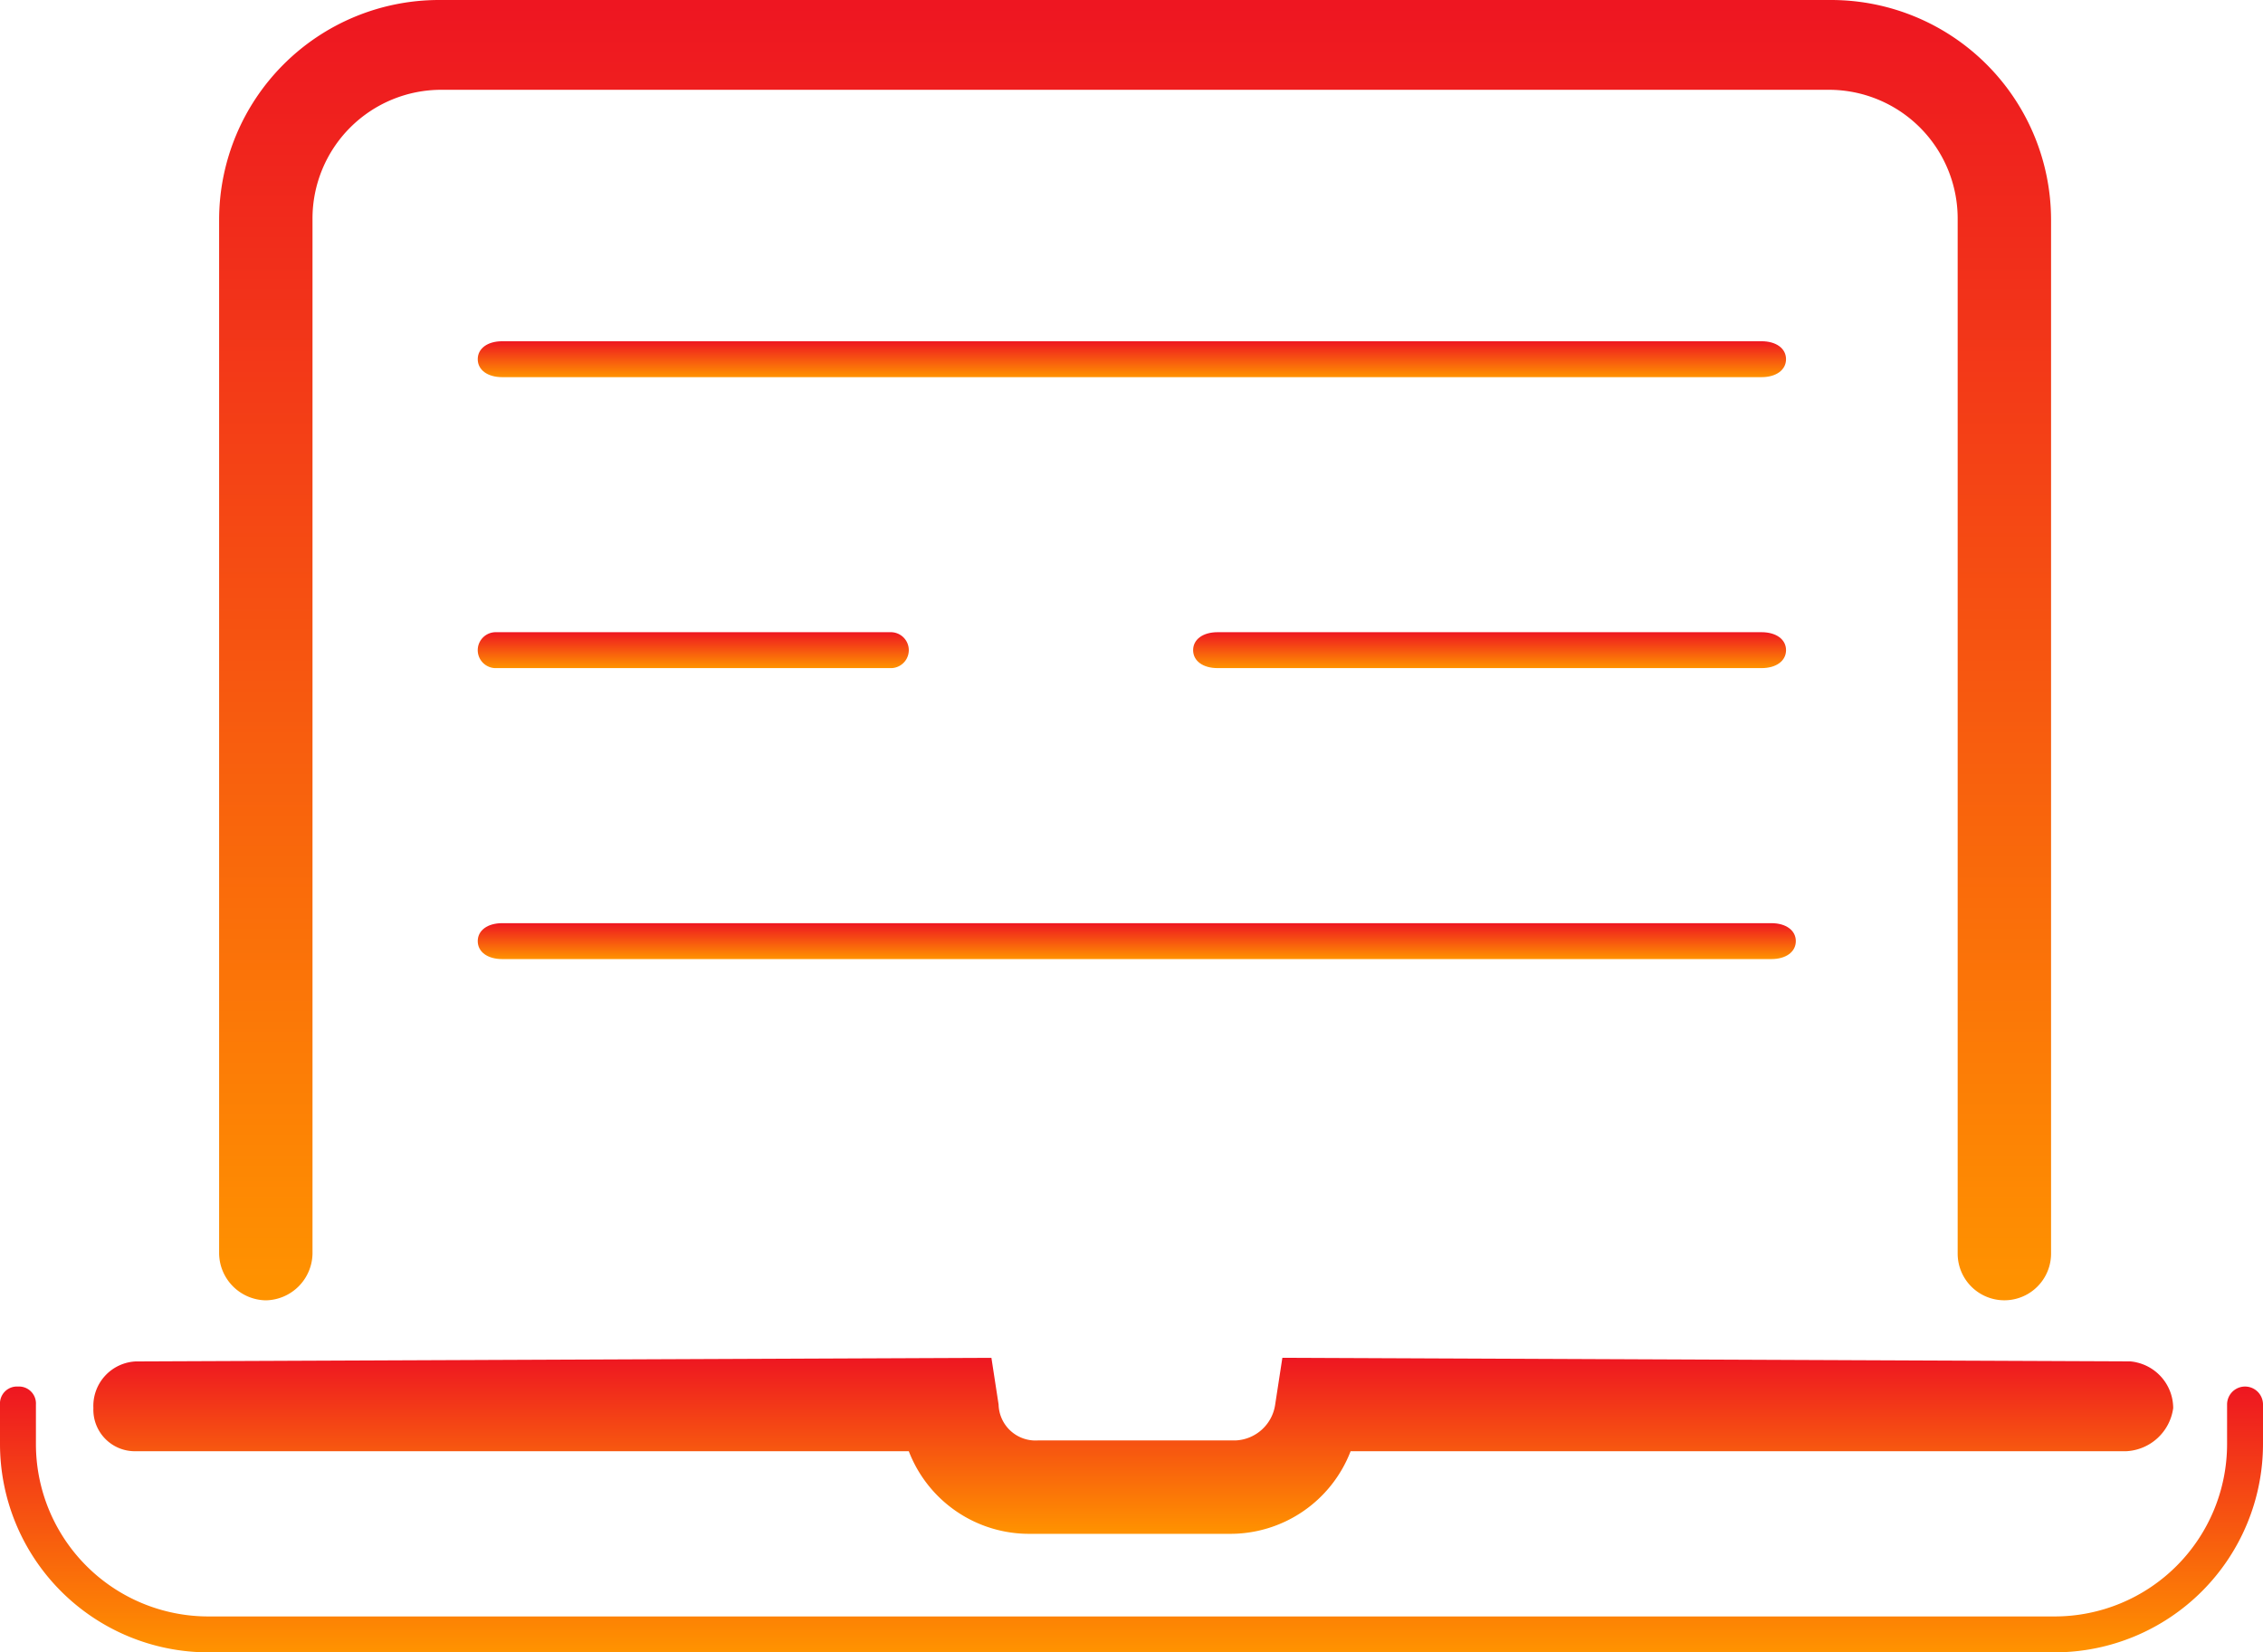 <svg xmlns="http://www.w3.org/2000/svg" xmlns:xlink="http://www.w3.org/1999/xlink" viewBox="0 0 205.435 150">
  <defs>
    <style>
      .cls-1 {
        fill: url(#linear-gradient);
      }
    </style>
    <linearGradient id="linear-gradient" x1="0.5" x2="0.5" y2="1" gradientUnits="objectBoundingBox">
      <stop offset="0" stop-color="#ee1621"/>
      <stop offset="1" stop-color="#ff9300"/>
    </linearGradient>
  </defs>
  <g id="noun_1016239_cc" transform="translate(-0.5 -8.6)">
    <g id="Group_100" data-name="Group 100" transform="translate(0.5 8.6)">
      <path id="Path_94" data-name="Path 94" class="cls-1" d="M130.341,18.1H16.024c-1.334,0-2.224.652-2.224,1.63s.89,1.63,2.224,1.63H130.341c1.334,0,2.224-.652,2.224-1.63S131.675,18.1,130.341,18.1Z" transform="translate(29.57 12.878)"/>
      <path id="Path_95" data-name="Path 95" class="cls-1" d="M80,26.2H30.624c-1.334,0-2.224.652-2.224,1.63s.89,1.63,2.224,1.63H80c1.334,0,2.224-.652,2.224-1.63S81.333,26.2,80,26.2Z" transform="translate(79.912 31.191)"/>
      <path id="Path_96" data-name="Path 96" class="cls-1" d="M15.43,26.2a1.63,1.63,0,1,0,0,3.261H51.3a1.63,1.63,0,1,0,0-3.261Z" transform="translate(29.57 31.191)"/>
      <path id="Path_97" data-name="Path 97" class="cls-1" d="M16.024,37.561H131.23c1.334,0,2.224-.652,2.224-1.63s-.89-1.63-2.224-1.63H16.024c-1.334,0-2.224.652-2.224,1.63S14.69,37.561,16.024,37.561Z" transform="translate(29.57 49.504)"/>
      <path id="Path_99" data-name="Path 99" class="cls-1" d="M7.013,54.878H77.122a11.7,11.7,0,0,0,11.087,7.5h17.935a11.7,11.7,0,0,0,11.087-7.5h70.435a4.53,4.53,0,0,0,4.239-3.913,4.27,4.27,0,0,0-3.913-4.239L111.035,46.4l-.652,4.239A3.8,3.8,0,0,1,106.8,53.9H88.861a3.352,3.352,0,0,1-3.587-3.261L84.622,46.4l-77.609.326A4.044,4.044,0,0,0,3.1,50.965,3.767,3.767,0,0,0,7.013,54.878Z" transform="translate(5.378 76.861)"/>
      <path id="Path_100" data-name="Path 100" class="cls-1" d="M10.839,126.643a4.316,4.316,0,0,0,4.239-4.239V28.491A11.69,11.69,0,0,1,26.817,16.752h125.87a11.69,11.69,0,0,1,11.739,11.739V122.4a4.239,4.239,0,0,0,8.478,0V28.491A19.97,19.97,0,0,0,153.013,8.6H26.491A19.97,19.97,0,0,0,6.6,28.491V122.4A4.316,4.316,0,0,0,10.839,126.643Z" transform="translate(13.291 -8.6)"/>
      <path id="Path_101" data-name="Path 101" class="cls-1" d="M19.413,71.33H187.022a18.927,18.927,0,0,0,18.913-18.913V48.83a1.63,1.63,0,0,0-3.261,0v3.587A15.656,15.656,0,0,1,187.022,68.07H19.413A15.656,15.656,0,0,1,3.761,52.417V48.83A1.54,1.54,0,0,0,2.13,47.2,1.54,1.54,0,0,0,.5,48.83v3.587A18.927,18.927,0,0,0,19.413,71.33Z" transform="translate(-0.5 78.67)"/>
    </g>
  </g>
</svg>
